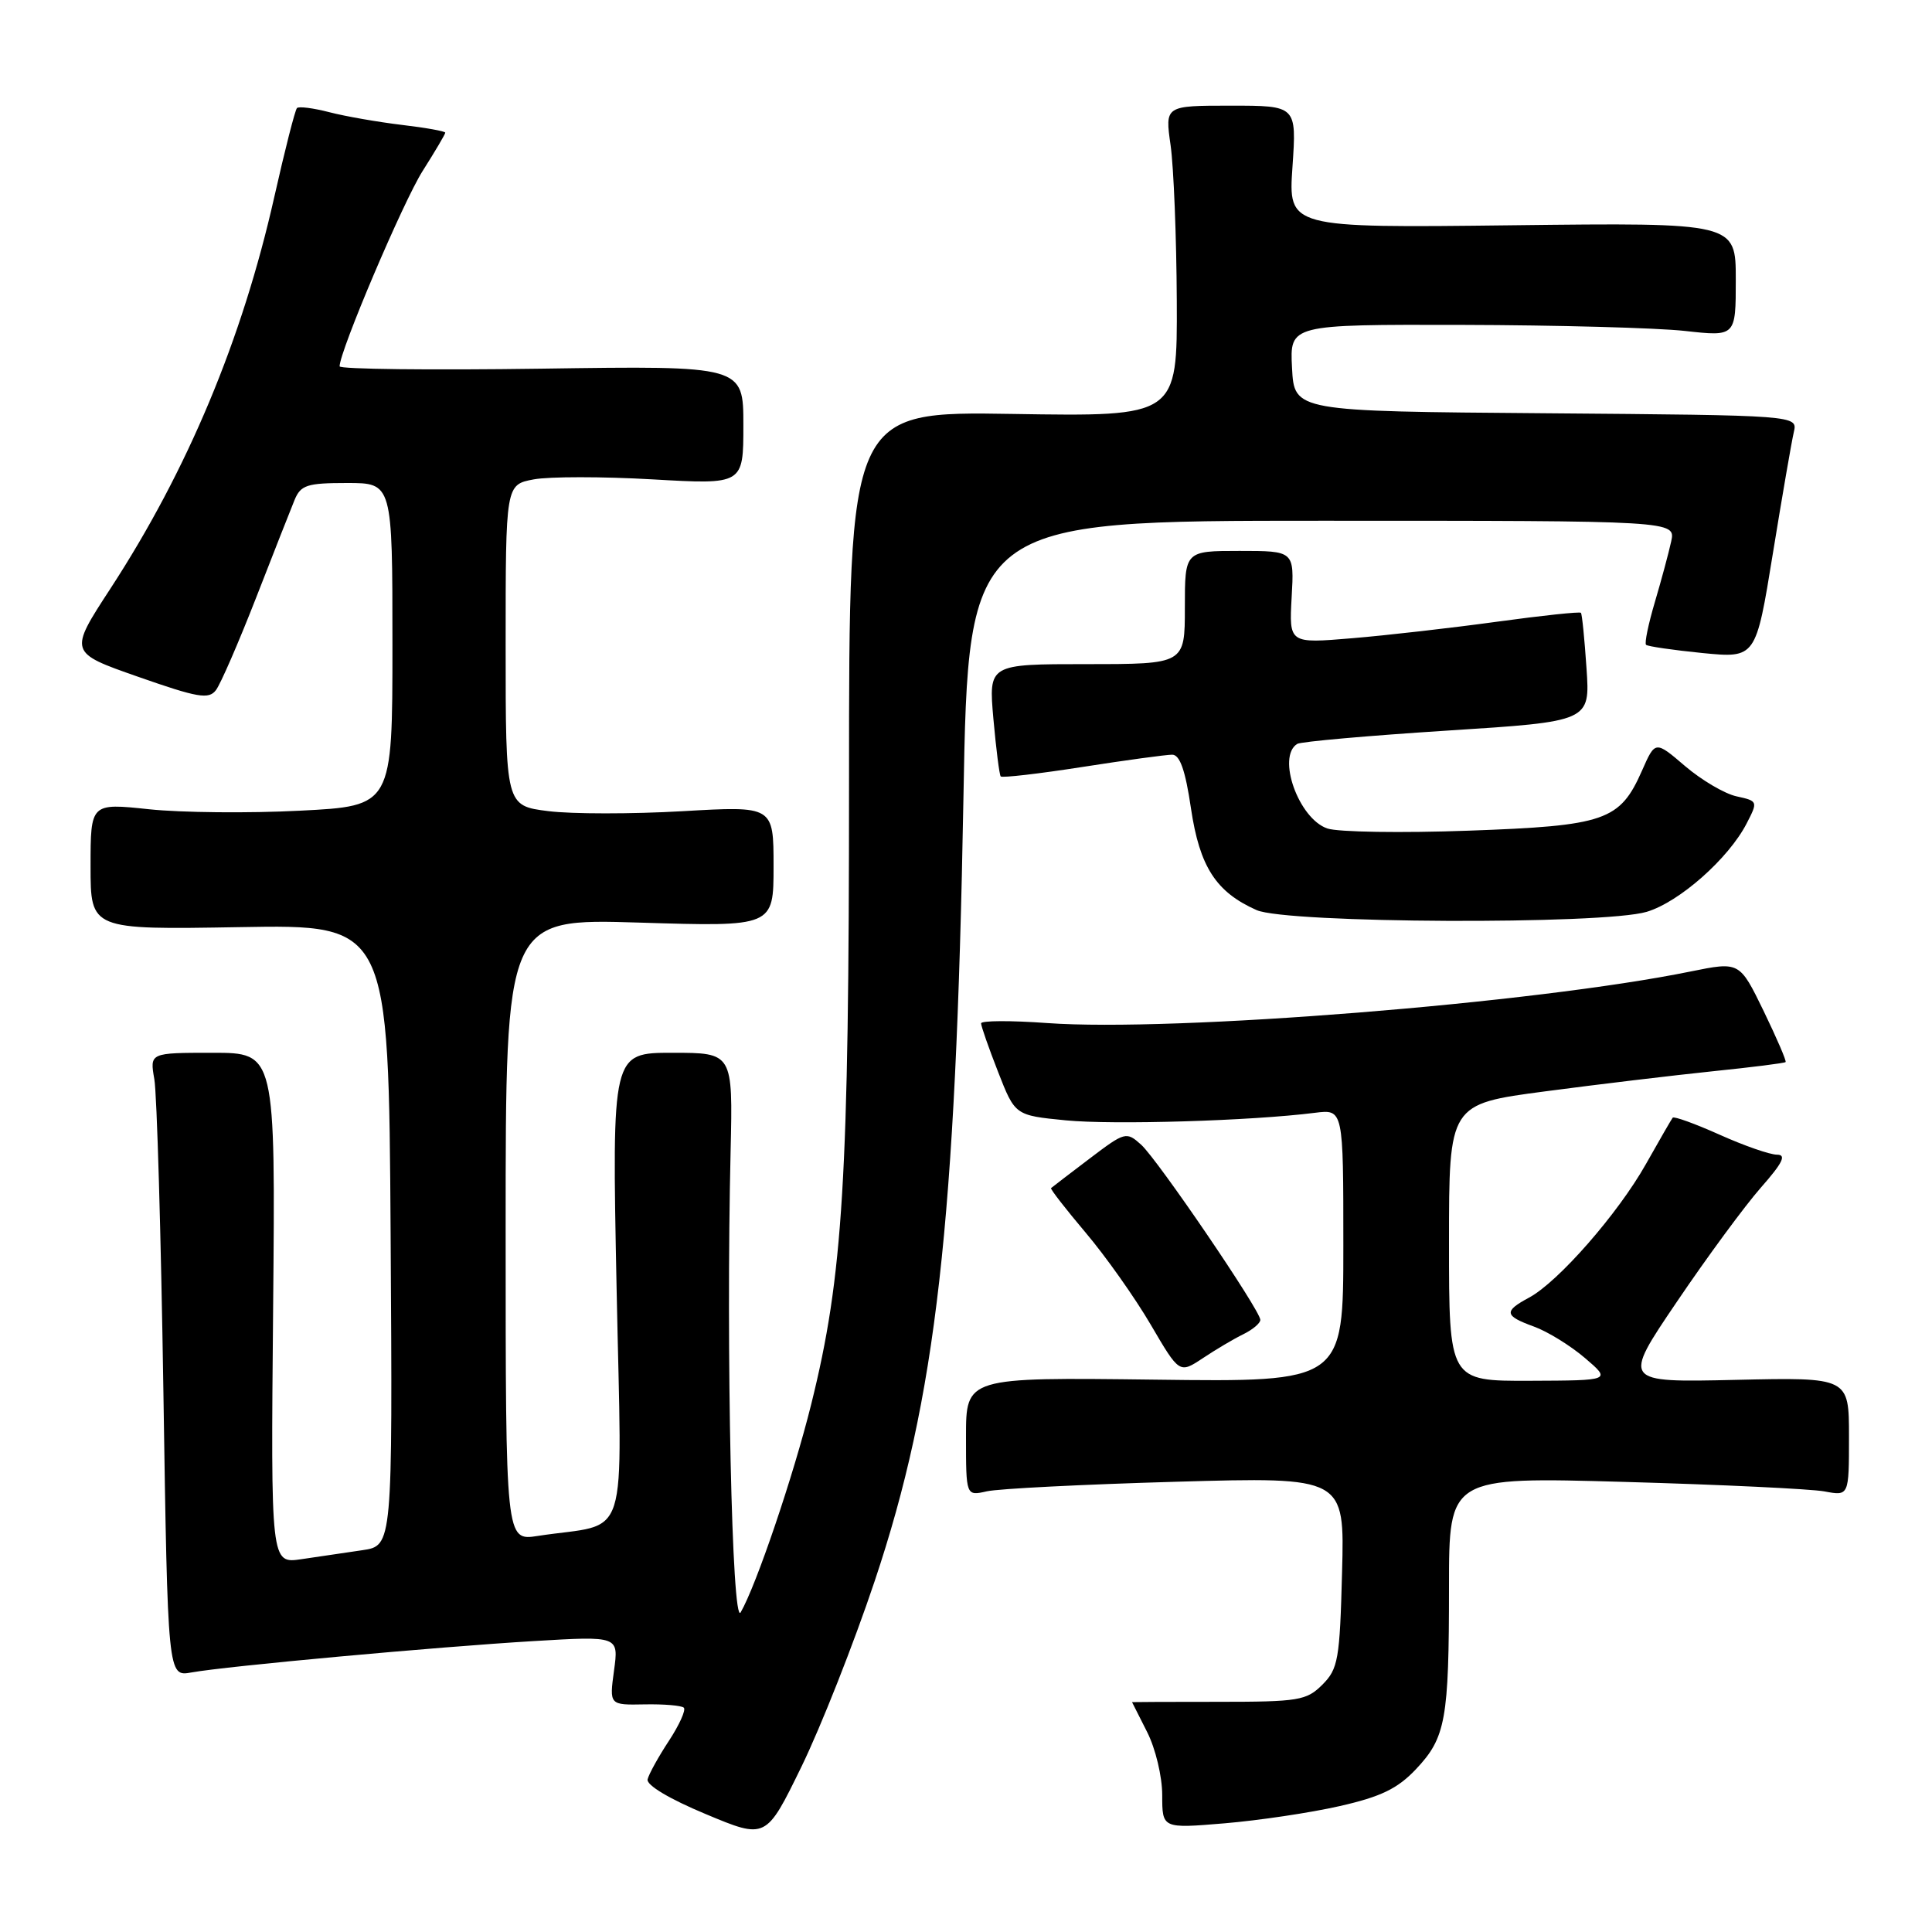 <?xml version="1.0" encoding="UTF-8" standalone="no"?>
<!DOCTYPE svg PUBLIC "-//W3C//DTD SVG 1.1//EN" "http://www.w3.org/Graphics/SVG/1.1/DTD/svg11.dtd" >
<svg xmlns="http://www.w3.org/2000/svg" xmlns:xlink="http://www.w3.org/1999/xlink" version="1.1" viewBox="0 0 256 256">
 <g >
 <path fill="currentColor"
d=" M 115.90 209.50 C 124.06 185.13 126.65 162.30 127.66 105.75 C 128.32 69.00 128.32 69.00 175.18 69.00 C 222.04 69.00 222.04 69.00 221.44 71.75 C 221.11 73.26 220.14 76.87 219.28 79.77 C 218.42 82.67 217.89 85.22 218.11 85.44 C 218.32 85.65 221.69 86.14 225.58 86.53 C 232.66 87.22 232.66 87.22 234.91 73.36 C 236.15 65.74 237.40 58.49 237.69 57.26 C 238.21 55.03 238.21 55.03 204.85 54.76 C 171.50 54.50 171.50 54.50 171.20 48.75 C 170.90 43.00 170.90 43.00 193.70 43.05 C 206.24 43.08 219.54 43.44 223.25 43.85 C 230.00 44.60 230.00 44.60 230.00 37.05 C 230.00 29.50 230.00 29.50 200.35 29.85 C 170.70 30.20 170.70 30.20 171.26 22.10 C 171.81 14.00 171.81 14.00 163.08 14.00 C 154.36 14.00 154.36 14.00 155.11 19.25 C 155.52 22.14 155.89 31.41 155.93 39.85 C 156.00 55.20 156.00 55.20 134.25 54.85 C 112.50 54.50 112.50 54.50 112.50 103.50 C 112.50 156.27 111.72 169.07 107.49 186.07 C 105.13 195.57 100.20 210.10 98.14 213.65 C 96.99 215.61 96.19 178.69 96.81 152.50 C 97.11 139.50 97.11 139.50 89.10 139.50 C 81.08 139.50 81.08 139.50 81.70 170.61 C 82.39 205.53 83.63 201.62 71.25 203.52 C 67.00 204.18 67.00 204.18 67.00 162.94 C 67.00 121.70 67.00 121.70 84.75 122.25 C 102.50 122.80 102.50 122.80 102.50 114.79 C 102.50 106.79 102.50 106.79 90.41 107.49 C 83.76 107.87 75.77 107.87 72.66 107.48 C 67.00 106.77 67.00 106.77 67.00 85.50 C 67.00 64.22 67.00 64.22 70.73 63.52 C 72.77 63.14 79.86 63.14 86.48 63.52 C 98.50 64.21 98.50 64.21 98.50 56.34 C 98.50 48.46 98.50 48.46 71.75 48.85 C 57.04 49.06 45.00 48.92 45.00 48.54 C 45.00 46.54 53.42 26.73 56.00 22.66 C 57.65 20.06 59.00 17.77 59.00 17.58 C 59.00 17.39 56.41 16.92 53.25 16.55 C 50.09 16.17 45.77 15.42 43.65 14.87 C 41.53 14.32 39.59 14.07 39.35 14.32 C 39.10 14.57 37.75 19.86 36.35 26.08 C 32.10 44.97 24.85 62.31 14.64 77.98 C 9.11 86.46 9.11 86.46 18.31 89.68 C 26.21 92.45 27.66 92.70 28.61 91.45 C 29.23 90.64 31.61 85.15 33.92 79.24 C 36.22 73.33 38.52 67.49 39.03 66.25 C 39.85 64.27 40.68 64.00 45.98 64.00 C 52.00 64.00 52.00 64.00 52.00 85.40 C 52.00 106.80 52.00 106.80 39.75 107.42 C 33.01 107.77 24.01 107.68 19.75 107.23 C 12.00 106.41 12.00 106.41 12.00 114.80 C 12.00 123.19 12.00 123.19 31.75 122.85 C 51.50 122.50 51.50 122.50 51.76 163.66 C 52.02 204.82 52.02 204.82 48.01 205.41 C 45.80 205.73 42.17 206.27 39.94 206.60 C 35.88 207.20 35.88 207.20 36.19 173.35 C 36.50 139.50 36.50 139.50 28.17 139.50 C 19.84 139.50 19.84 139.50 20.45 143.00 C 20.79 144.93 21.33 163.53 21.65 184.34 C 22.23 222.18 22.23 222.18 25.36 221.61 C 30.01 220.77 57.85 218.22 70.75 217.45 C 81.99 216.78 81.99 216.78 81.36 221.36 C 80.74 225.93 80.74 225.93 85.41 225.84 C 87.98 225.79 90.32 225.99 90.61 226.28 C 90.91 226.58 90.02 228.55 88.64 230.66 C 87.25 232.77 85.98 235.07 85.81 235.77 C 85.62 236.53 88.70 238.37 93.50 240.37 C 101.50 243.72 101.50 243.72 106.19 234.11 C 108.77 228.82 113.14 217.75 115.90 209.50 Z  M 177.50 239.32 C 182.97 238.08 185.18 237.01 187.61 234.44 C 191.57 230.25 192.00 227.89 192.00 210.23 C 192.00 195.70 192.00 195.70 215.25 196.36 C 228.04 196.72 239.96 197.29 241.75 197.62 C 245.00 198.23 245.00 198.23 245.00 190.36 C 245.00 182.50 245.00 182.50 229.98 182.84 C 214.95 183.18 214.95 183.18 222.21 172.47 C 226.20 166.57 231.20 159.78 233.32 157.37 C 236.22 154.08 236.75 153.00 235.46 153.00 C 234.52 153.00 231.10 151.81 227.85 150.35 C 224.61 148.90 221.82 147.89 221.64 148.10 C 221.47 148.32 219.87 151.09 218.09 154.25 C 214.40 160.81 206.46 169.88 202.61 171.94 C 199.22 173.76 199.32 174.35 203.26 175.78 C 205.06 176.43 208.09 178.30 210.01 179.94 C 213.50 182.92 213.50 182.92 202.75 182.96 C 192.00 183.00 192.00 183.00 192.00 164.65 C 192.00 146.29 192.00 146.29 204.75 144.61 C 211.76 143.68 221.74 142.49 226.93 141.95 C 232.11 141.42 236.47 140.87 236.60 140.73 C 236.74 140.59 235.42 137.54 233.68 133.94 C 230.50 127.41 230.50 127.41 224.00 128.73 C 203.35 132.94 155.56 136.77 138.75 135.56 C 133.94 135.21 130.00 135.23 130.00 135.60 C 130.00 135.97 131.01 138.86 132.25 142.03 C 134.50 147.79 134.50 147.79 141.21 148.45 C 147.50 149.07 165.84 148.52 174.25 147.45 C 178.00 146.98 178.00 146.98 178.00 165.05 C 178.00 183.13 178.00 183.13 153.00 182.81 C 128.00 182.50 128.00 182.50 128.00 190.37 C 128.00 198.23 128.00 198.23 130.75 197.61 C 132.26 197.26 143.55 196.69 155.83 196.34 C 178.17 195.70 178.17 195.70 177.83 208.32 C 177.53 219.90 177.31 221.14 175.22 223.23 C 173.12 225.33 172.07 225.50 161.47 225.50 C 155.16 225.50 150.00 225.52 150.00 225.54 C 150.00 225.56 150.90 227.34 152.00 229.50 C 153.11 231.68 154.00 235.40 154.00 237.86 C 154.00 242.29 154.00 242.29 162.25 241.60 C 166.78 241.22 173.64 240.20 177.50 239.32 Z  M 164.75 176.79 C 165.99 176.18 167.00 175.33 167.00 174.89 C 167.00 173.64 153.42 153.69 151.21 151.68 C 149.24 149.91 149.07 149.96 144.35 153.54 C 141.68 155.57 139.40 157.31 139.27 157.43 C 139.14 157.54 141.21 160.20 143.86 163.34 C 146.51 166.47 150.39 171.96 152.48 175.53 C 156.28 182.02 156.28 182.02 159.39 179.96 C 161.10 178.82 163.51 177.39 164.75 176.79 Z  M 218.20 120.82 C 222.52 119.53 229.03 113.77 231.43 109.13 C 232.95 106.19 232.94 106.14 230.10 105.52 C 228.53 105.18 225.46 103.37 223.28 101.51 C 219.33 98.13 219.33 98.13 217.58 102.10 C 214.64 108.76 212.73 109.42 194.55 110.07 C 185.72 110.39 177.32 110.26 175.89 109.78 C 172.08 108.50 169.14 100.27 171.89 98.57 C 172.38 98.27 181.31 97.48 191.74 96.81 C 210.70 95.60 210.70 95.60 210.22 88.55 C 209.96 84.67 209.63 81.36 209.48 81.20 C 209.34 81.03 204.34 81.56 198.36 82.38 C 192.39 83.20 183.74 84.19 179.15 84.57 C 170.81 85.27 170.81 85.27 171.15 79.14 C 171.50 73.00 171.50 73.00 164.25 73.00 C 157.00 73.00 157.00 73.00 157.00 80.50 C 157.00 88.00 157.00 88.00 143.99 88.00 C 130.99 88.00 130.99 88.00 131.63 95.25 C 131.99 99.24 132.42 102.67 132.60 102.88 C 132.78 103.09 137.64 102.53 143.40 101.63 C 149.16 100.73 154.52 100.00 155.32 100.00 C 156.34 100.00 157.07 102.07 157.81 107.12 C 158.96 114.85 161.12 118.20 166.50 120.59 C 170.48 122.36 212.44 122.55 218.20 120.82 Z "/>
</g>
</svg>